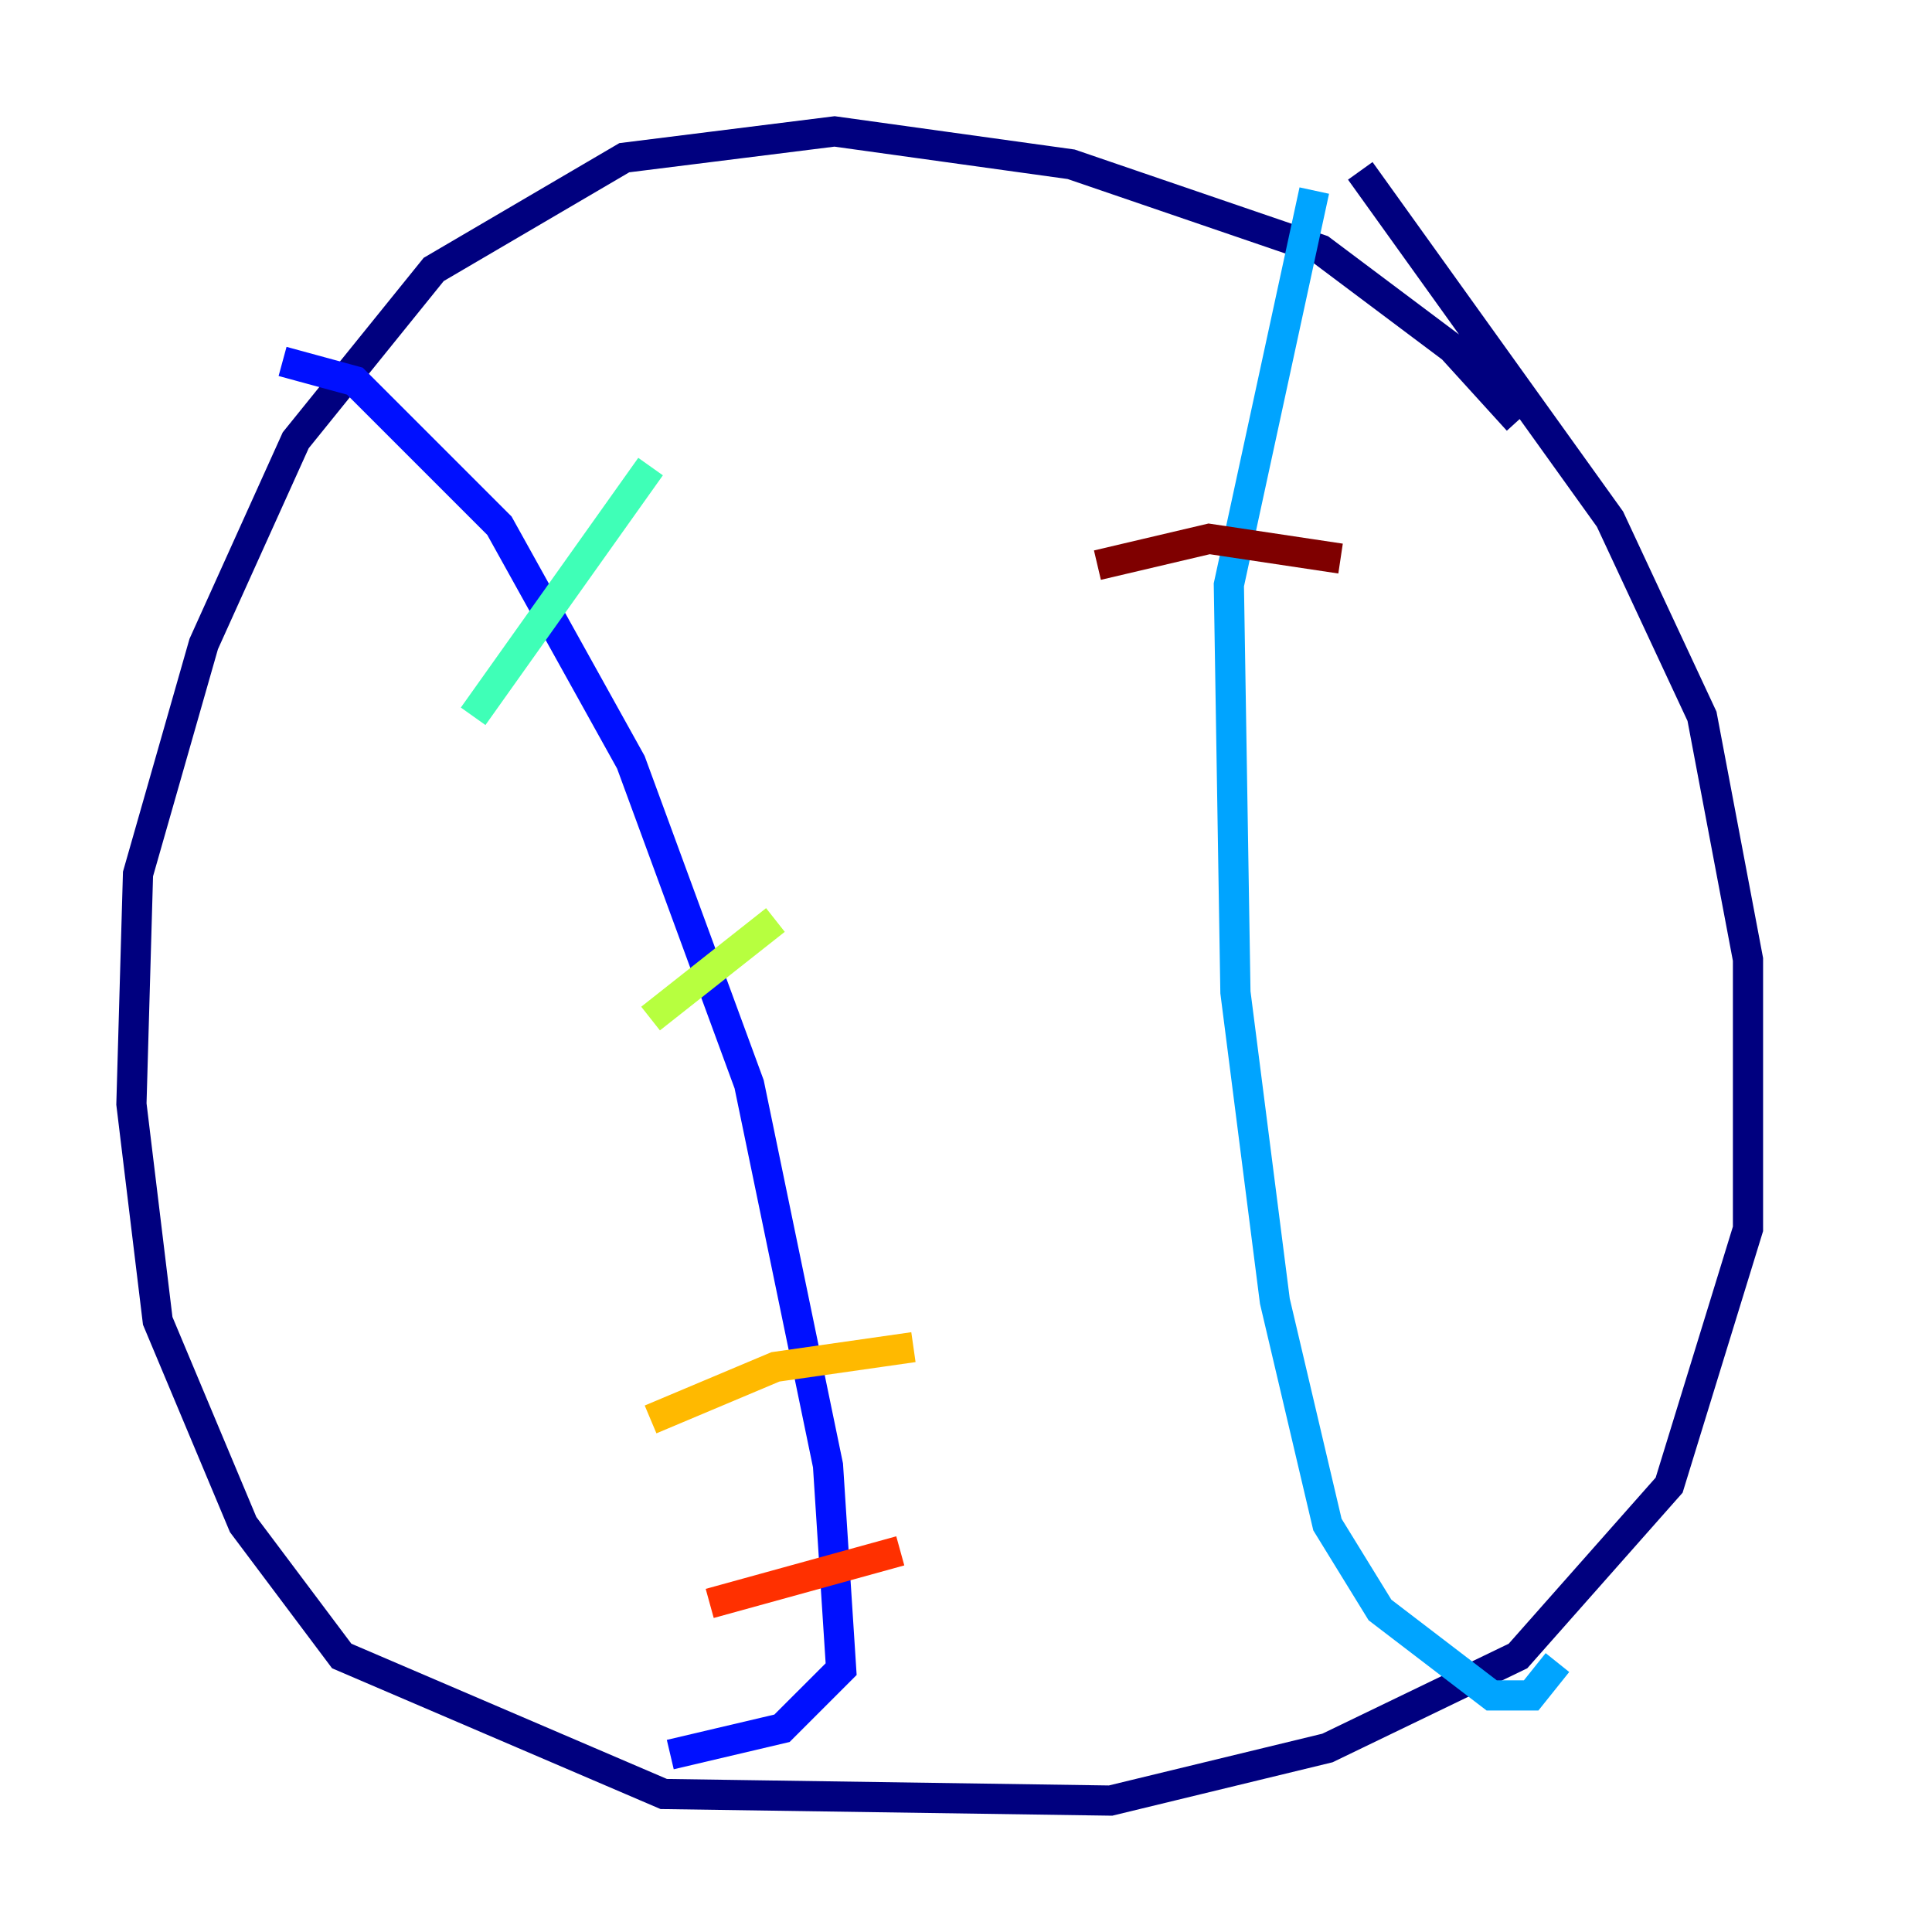<?xml version="1.0" encoding="utf-8" ?>
<svg baseProfile="tiny" height="128" version="1.2" viewBox="0,0,128,128" width="128" xmlns="http://www.w3.org/2000/svg" xmlns:ev="http://www.w3.org/2001/xml-events" xmlns:xlink="http://www.w3.org/1999/xlink"><defs /><polyline fill="none" points="100.571,27.864 96.218,23.075 87.51,16.544 70.966,10.884 55.292,8.707 41.361,10.449 28.735,17.85 19.592,29.17 13.497,42.667 9.143,57.905 8.707,73.143 10.449,87.51 16.109,101.007 22.64,109.714 43.973,118.857 73.578,119.293 87.946,115.809 100.571,109.714 110.585,98.395 115.809,81.415 115.809,63.565 112.762,47.456 106.667,34.395 90.122,11.32" stroke="#00007f" stroke-width="2" /><polyline fill="none" points="18.721,23.946 23.51,25.252 33.088,34.83 41.796,50.503 49.633,71.837 54.857,97.088 55.728,110.585 51.809,114.503 44.408,116.245" stroke="#0010ff" stroke-width="2" /><polyline fill="none" points="87.075,12.626 81.415,38.748 81.85,65.742 84.463,86.204 87.946,101.007 91.429,106.667 98.83,112.326 101.442,112.326 103.184,110.15" stroke="#00a4ff" stroke-width="2" /><polyline fill="none" points="43.102,30.912 31.347,47.456" stroke="#3fffb7" stroke-width="2" /><polyline fill="none" points="51.374,60.952 43.102,67.483" stroke="#b7ff3f" stroke-width="2" /><polyline fill="none" points="60.517,89.252 51.374,90.558 43.102,94.041" stroke="#ffb900" stroke-width="2" /><polyline fill="none" points="59.646,102.748 47.02,106.231" stroke="#ff3000" stroke-width="2" /><polyline fill="none" points="88.816,37.007 80.109,35.701 72.707,37.442" stroke="#7f0000" stroke-width="2" /></svg>